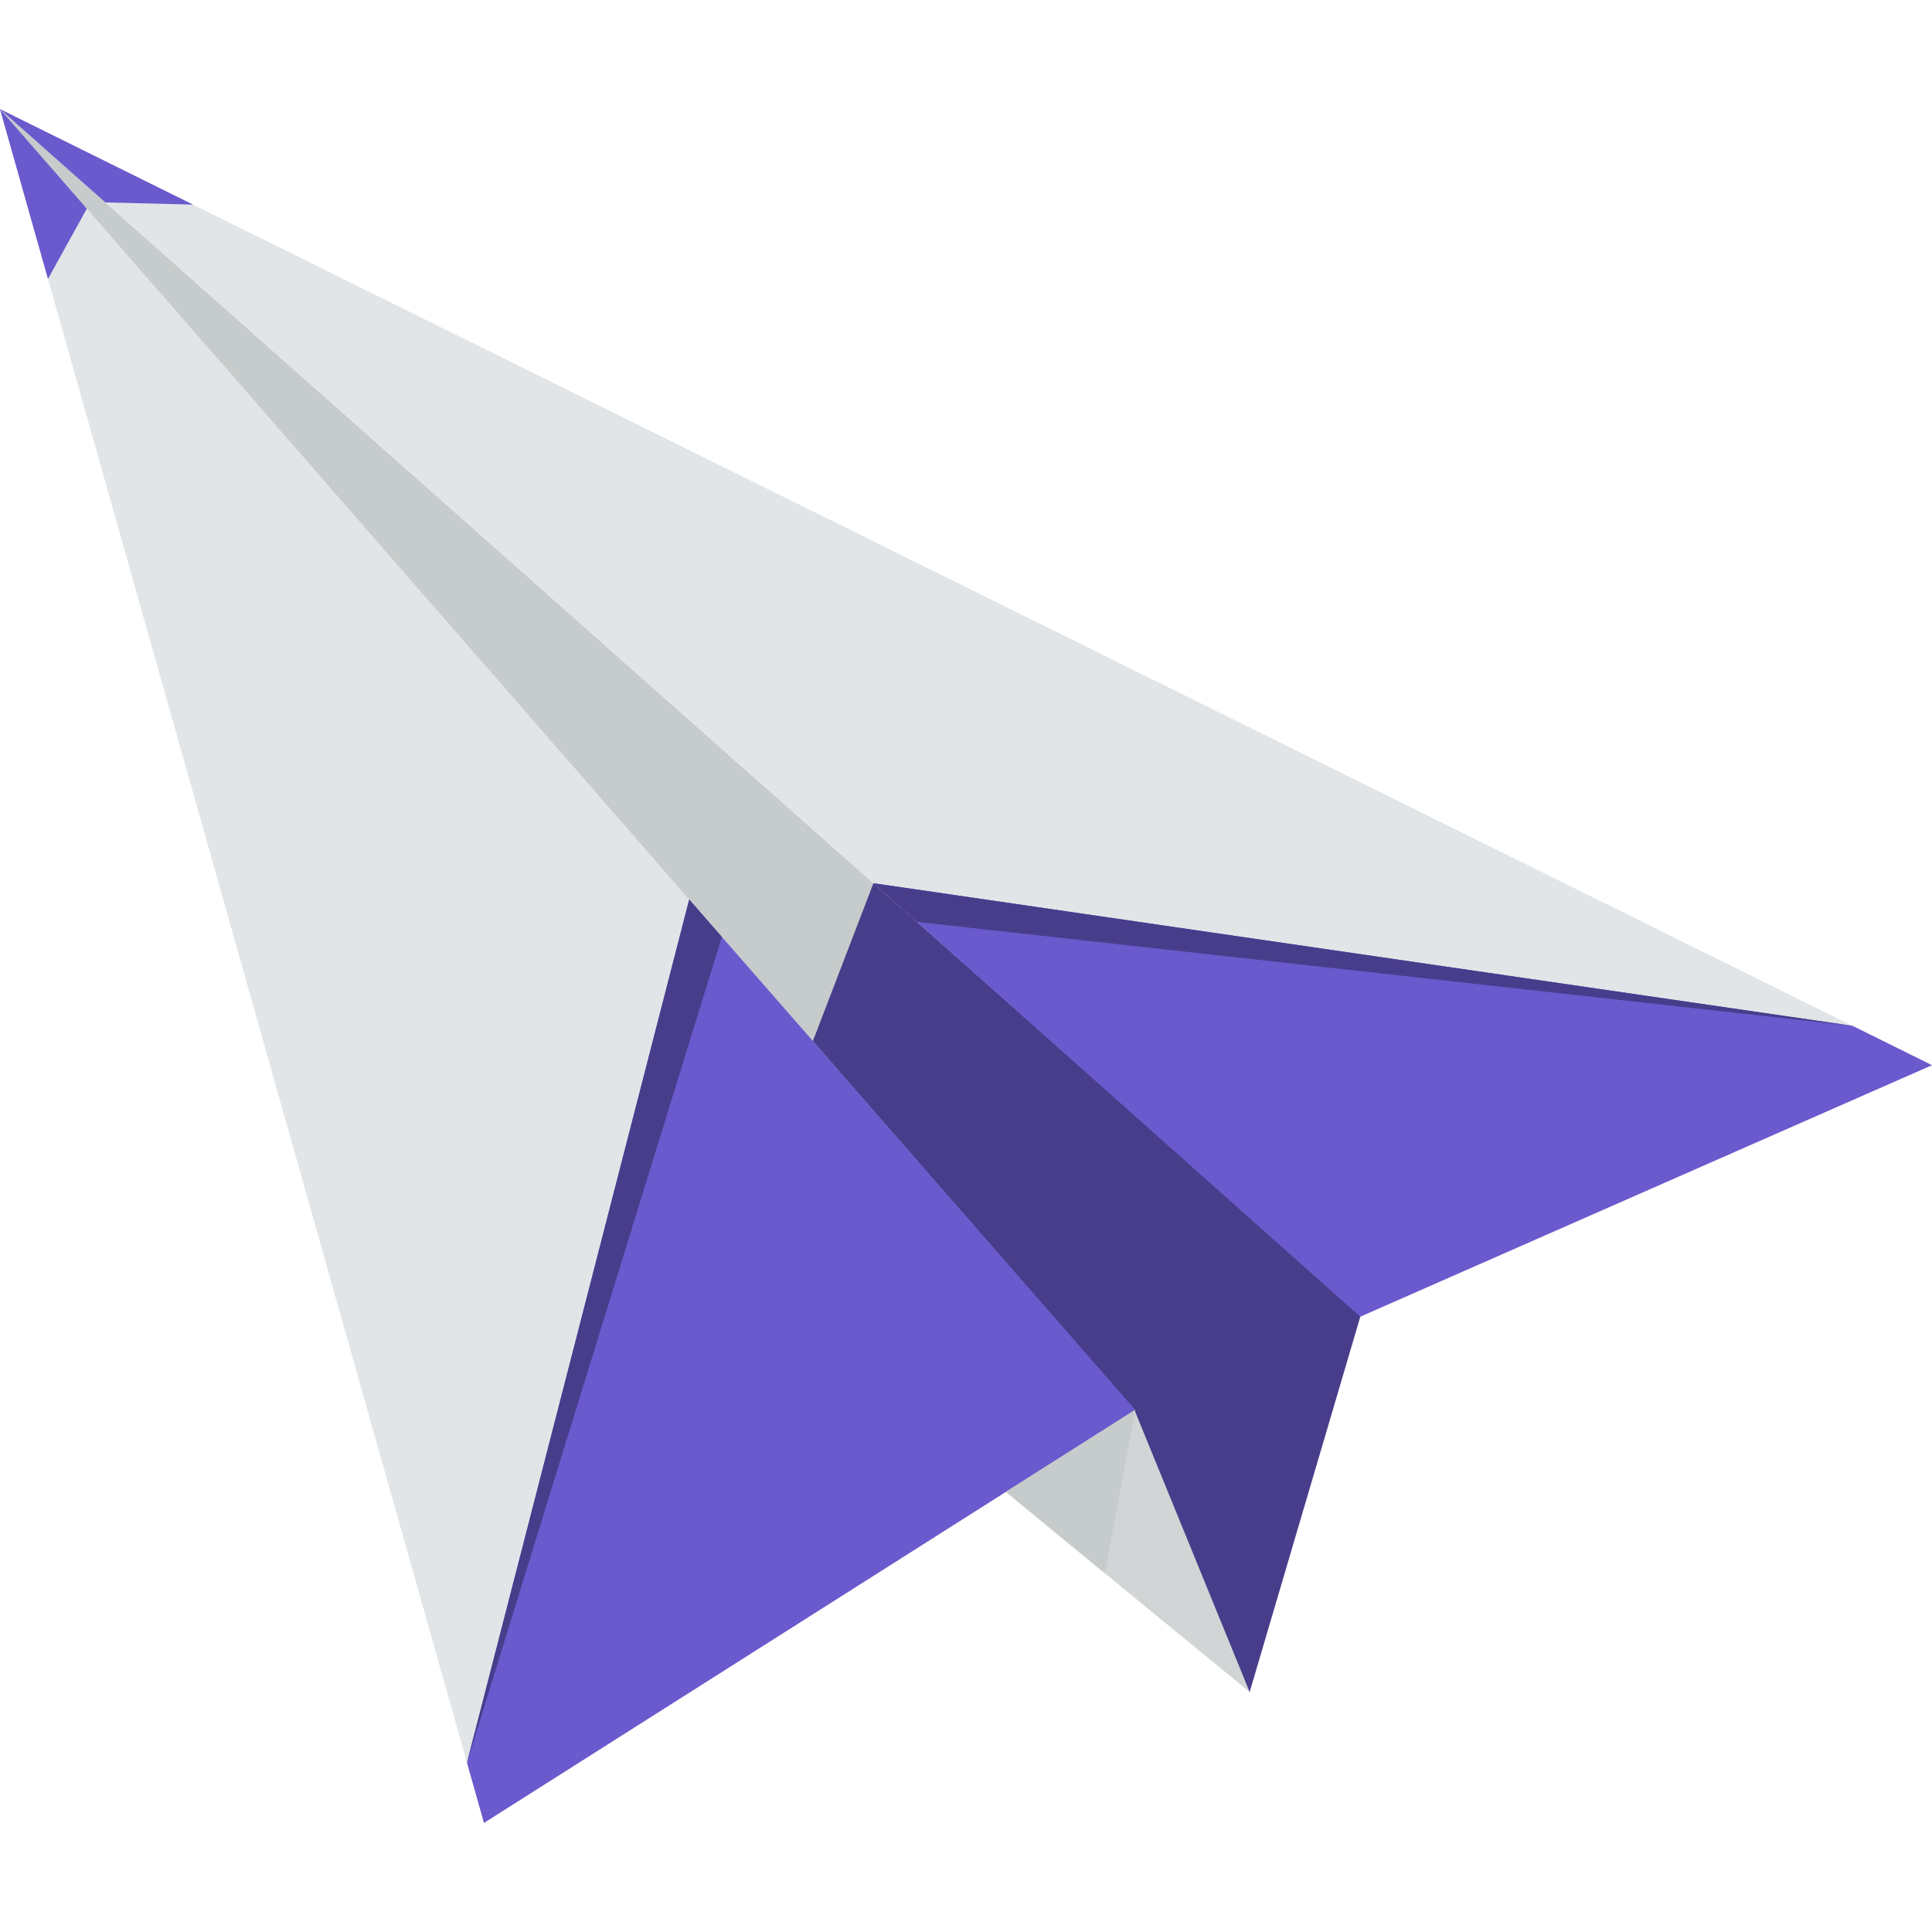 <?xml version="1.0" encoding="iso-8859-1"?>
<!-- Generator: Adobe Illustrator 19.0.0, SVG Export Plug-In . SVG Version: 6.00 Build 0)  -->
<!-- Originally created as paper-plane.svg -->
<svg version="1.1" id="Layer_1" xmlns="http://www.w3.org/2000/svg" xmlns:xlink="http://www.w3.org/1999/xlink" x="0px" y="0px"
	 viewBox="0 0 512 512" style="enable-background:new 0 0 512 512;" xml:space="preserve">
<g>
	<g>
		<polygon style="fill:#C6CBCB;" points="0,28.912 331.169,448.395 360.607,348.517 		"/>
		<polygon style="fill:#483D8B;" points="231.47,234.064 208.737,293.313 331.169,448.395 360.607,348.517 		"/>
		<polygon style="fill:#D1D5D5;" points="331.169,448.395 300.681,373.749 0,28.912 267.039,395.827 		"/>
		<polygon style="fill:#E2E5E7;" points="300.681,373.749 128.262,483.087 0,28.912 		"/>
		<polygon style="fill:#E2E5E7;" points="360.607,348.517 0,28.912 512,282.283 		"/>
		<polygon style="fill:#6A5ACD;" points="182.646,238.382 123.753,467.124 128.262,483.087 300.845,373.618 		"/>
		<polygon style="fill:#6A5ACD;" points="490.927,271.856 231.47,234.064 360.482,348.94 512,282.283 		"/>
		<polygon style="fill:#483D8B;" points="182.646,238.382 123.753,467.124 191.301,248.285 		"/>
		<polygon style="fill:#483D8B;" points="231.47,234.064 242.976,244.31 490.927,271.856 		"/>
		<polygon style="fill:#C6CBCB;" points="300.845,373.618 266.658,395.304 292.821,416.96 		"/>
	</g>
	<polygon style="fill:#6A5ACD;" points="12.714,73.934 23.006,55.296 0,28.912 	"/>
	<polygon style="fill:#6A5ACD;" points="27.91,53.648 51.141,54.22 0,28.912 	"/>
</g>
<g>
</g>
<g>
</g>
<g>
</g>
<g>
</g>
<g>
</g>
<g>
</g>
<g>
</g>
<g>
</g>
<g>
</g>
<g>
</g>
<g>
</g>
<g>
</g>
<g>
</g>
<g>
</g>
<g>
</g>
</svg>
